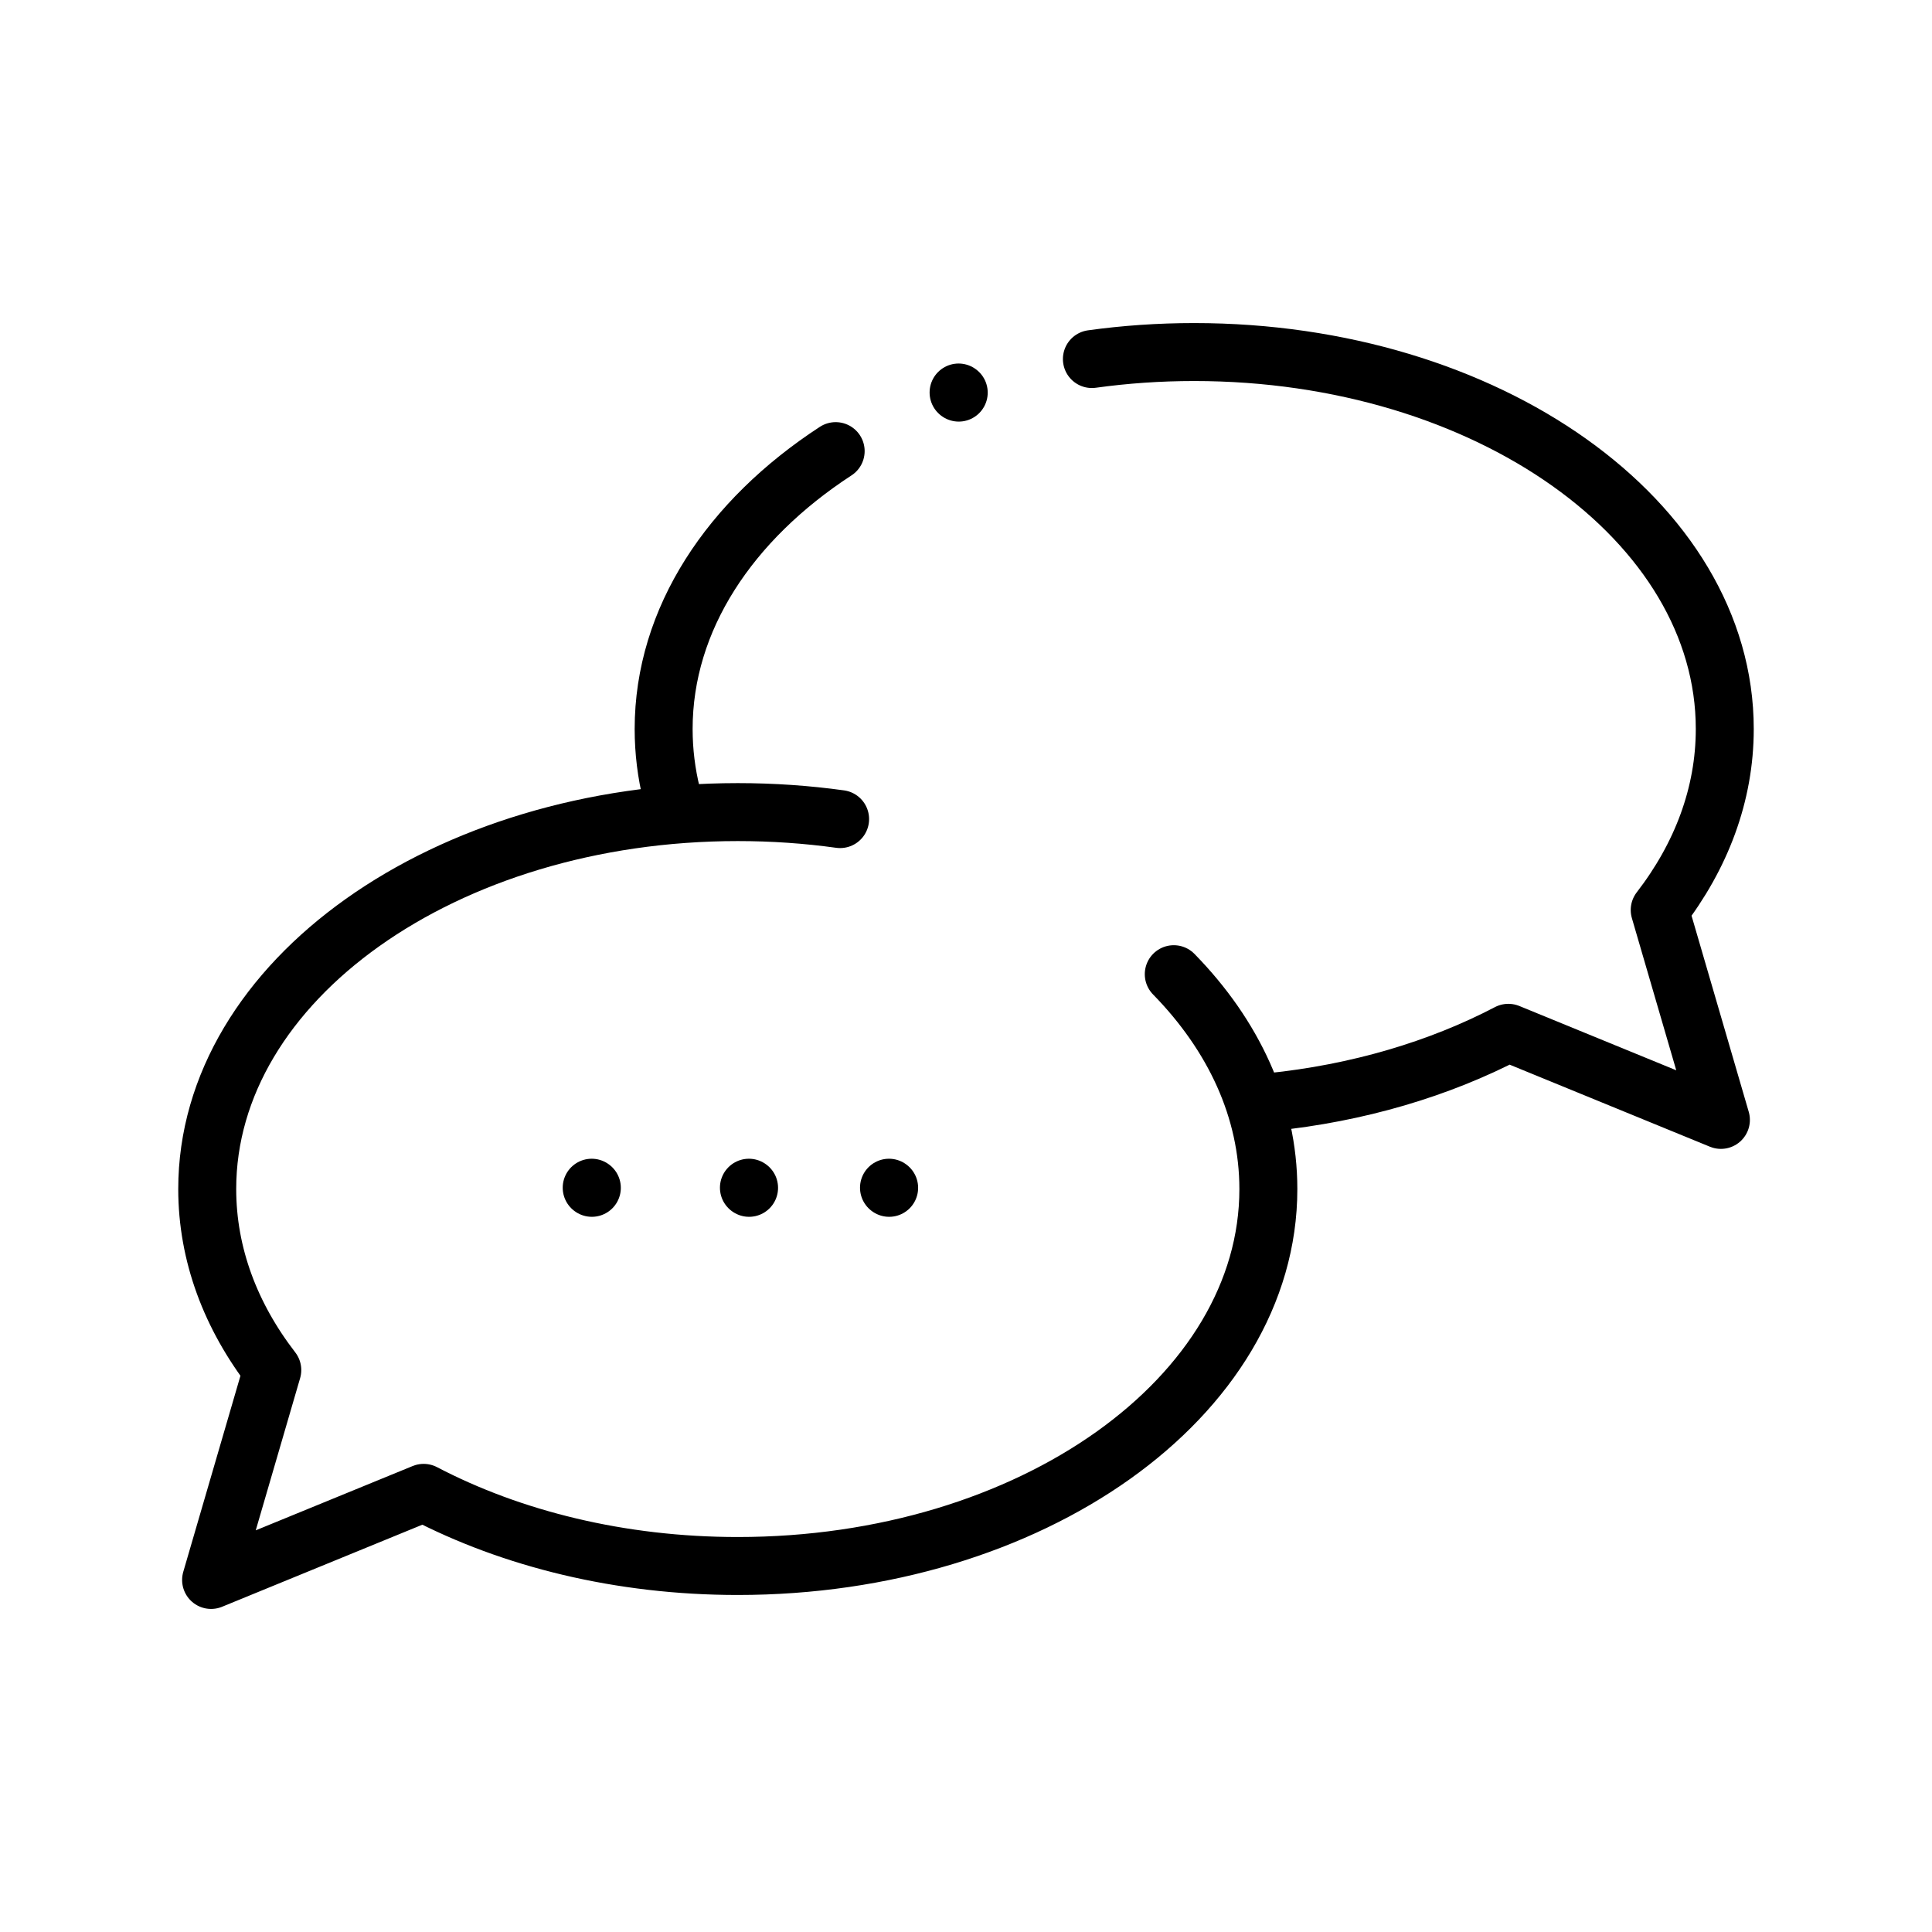 <?xml version="1.0" encoding="UTF-8" standalone="no"?>
<!-- Created with Inkscape (http://www.inkscape.org/) -->

<svg
   xmlns:dc="http://purl.org/dc/elements/1.1/"
   xmlns:cc="http://creativecommons.org/ns#"
   xmlns:rdf="http://www.w3.org/1999/02/22-rdf-syntax-ns#"
   xmlns:svg="http://www.w3.org/2000/svg"
   xmlns="http://www.w3.org/2000/svg"
   xmlns:sodipodi="http://sodipodi.sourceforge.net/DTD/sodipodi-0.dtd"
   xmlns:inkscape="http://www.inkscape.org/namespaces/inkscape"
   width="50mm"
   height="50mm"
   viewBox="0 0 50 50"
   version="1.1"
   id="svg8"
   sodipodi:docname="messages.svg"
   inkscape:version="0.92.4 (5da689c313, 2019-01-14)">
  <defs
     id="defs2">
	

		
	
			
			
			
			
		</defs>
  <sodipodi:namedview
     id="base"
     pagecolor="#ffffff"
     bordercolor="#666666"
     borderopacity="1.0"
     inkscape:pageopacity="0.0"
     inkscape:pageshadow="2"
     inkscape:zoom="0.35355339"
     inkscape:cx="-236.2597"
     inkscape:cy="273.38513"
     inkscape:document-units="mm"
     inkscape:current-layer="layer1"
     showgrid="false"
     showguides="true"
     inkscape:guide-bbox="true"
     inkscape:snap-others="true"
     inkscape:snap-nodes="false"
     inkscape:window-width="2400"
     inkscape:window-height="1321"
     inkscape:window-x="-9"
     inkscape:window-y="-9"
     inkscape:window-maximized="1" />
  <g
     inkscape:label="Layer 1"
     inkscape:groupmode="layer"
     id="layer1"
     transform="translate(0,-247)">
    <g
       style="stroke-width:3.228"
       id="g1010"
       transform="matrix(0.082,0,0,0.082,101.598,5.301)">
</g>
    <g
       style="stroke-width:3.228"
       id="g1012"
       transform="matrix(0.082,0,0,0.082,101.598,5.301)">
</g>
    <g
       style="stroke-width:3.228"
       id="g1014"
       transform="matrix(0.082,0,0,0.082,101.598,5.301)">
</g>
    <g
       style="stroke-width:3.228"
       id="g1016"
       transform="matrix(0.082,0,0,0.082,101.598,5.301)">
</g>
    <g
       style="stroke-width:3.228"
       id="g1018"
       transform="matrix(0.082,0,0,0.082,101.598,5.301)">
</g>
    <g
       style="stroke-width:3.228"
       id="g1020"
       transform="matrix(0.082,0,0,0.082,101.598,5.301)">
</g>
    <g
       style="stroke-width:3.228"
       id="g1022"
       transform="matrix(0.082,0,0,0.082,101.598,5.301)">
</g>
    <g
       style="stroke-width:3.228"
       id="g1024"
       transform="matrix(0.082,0,0,0.082,101.598,5.301)">
</g>
    <g
       style="stroke-width:3.228"
       id="g1026"
       transform="matrix(0.082,0,0,0.082,101.598,5.301)">
</g>
    <g
       style="stroke-width:3.228"
       id="g1028"
       transform="matrix(0.082,0,0,0.082,101.598,5.301)">
</g>
    <g
       style="stroke-width:3.228"
       id="g1030"
       transform="matrix(0.082,0,0,0.082,101.598,5.301)">
</g>
    <g
       style="stroke-width:3.228"
       id="g1032"
       transform="matrix(0.082,0,0,0.082,101.598,5.301)">
</g>
    <g
       style="stroke-width:3.228"
       id="g1034"
       transform="matrix(0.082,0,0,0.082,101.598,5.301)">
</g>
    <g
       style="stroke-width:3.228"
       id="g1036"
       transform="matrix(0.082,0,0,0.082,101.598,5.301)">
</g>
    <g
       style="stroke-width:3.228"
       id="g1038"
       transform="matrix(0.082,0,0,0.082,101.598,5.301)">
</g>
    <g
       id="g1259"
       transform="translate(-51.981,199.453)">
      <path
         sodipodi:nodetypes="csscccccsc"
         inkscape:connector-curvature="0"
         id="ellipse1215"
         d="m 80.239,56.839 c 0.857,-0.119 1.742,-0.181 2.648,-0.181 7.583,0 13.731,4.368 13.731,9.755 0,1.698 -0.61,3.294 -1.684,4.685 l 1.584,5.432 -5.501,-2.254 c -1.78,0.93 -3.887,1.563 -6.176,1.795 M 69.364,68.115 c -0.137,-0.553 -0.208,-1.121 -0.208,-1.702 0,-2.846 1.715,-5.407 4.452,-7.191"
         style="opacity:1;fill:none;fill-opacity:1;stroke:#000000;stroke-width:1.5;stroke-linecap:round;stroke-linejoin:round;stroke-miterlimit:4;stroke-dasharray:none;stroke-opacity:1" />
      <path
         style="opacity:1;fill:none;fill-opacity:1;stroke:#000000;stroke-width:1.5;stroke-linecap:round;stroke-linejoin:round;stroke-miterlimit:4;stroke-dasharray:none;stroke-opacity:1"
         d="m 73.723,68.745 c -0.857,-0.119 -1.742,-0.181 -2.648,-0.181 -7.583,0 -13.731,4.368 -13.731,9.755 0,1.698 0.61,3.294 1.684,4.685 l -1.584,5.432 5.501,-2.254 c 2.276,1.19 5.088,1.893 8.13,1.893 7.583,0 13.731,-4.368 13.731,-9.755 0,-2.067 -0.905,-3.984 -2.448,-5.561"
         id="path1218"
         inkscape:connector-curvature="0"
         sodipodi:nodetypes="csscccssc" />
      <path
         style="fill:none;stroke:#000000;stroke-width:1.5;stroke-linecap:round;stroke-linejoin:round;stroke-miterlimit:4;stroke-dasharray:none;stroke-opacity:1"
         d="m 76.789,57.705 0.004,0.003"
         id="path1305-3"
         inkscape:connector-curvature="0"
         sodipodi:nodetypes="cc" />
      <path
         style="fill:none;stroke:#000000;stroke-width:1.5;stroke-linecap:round;stroke-linejoin:round;stroke-miterlimit:4;stroke-dasharray:none;stroke-opacity:1"
         d="m 67.294,78.285 0.004,0.003"
         id="path1305-6"
         inkscape:connector-curvature="0"
         sodipodi:nodetypes="cc" />
      <path
         style="fill:none;stroke:#000000;stroke-width:1.5;stroke-linecap:round;stroke-linejoin:round;stroke-miterlimit:4;stroke-dasharray:none;stroke-opacity:1"
         d="m 71.363,78.285 0.004,0.003"
         id="path1305-9"
         inkscape:connector-curvature="0"
         sodipodi:nodetypes="cc" />
      <path
         style="fill:none;stroke:#000000;stroke-width:1.5;stroke-linecap:round;stroke-linejoin:round;stroke-miterlimit:4;stroke-dasharray:none;stroke-opacity:1"
         d="m 74.988,78.285 0.004,0.003"
         id="path1305-7"
         inkscape:connector-curvature="0"
         sodipodi:nodetypes="cc" />
    </g>
  </g>
</svg>
